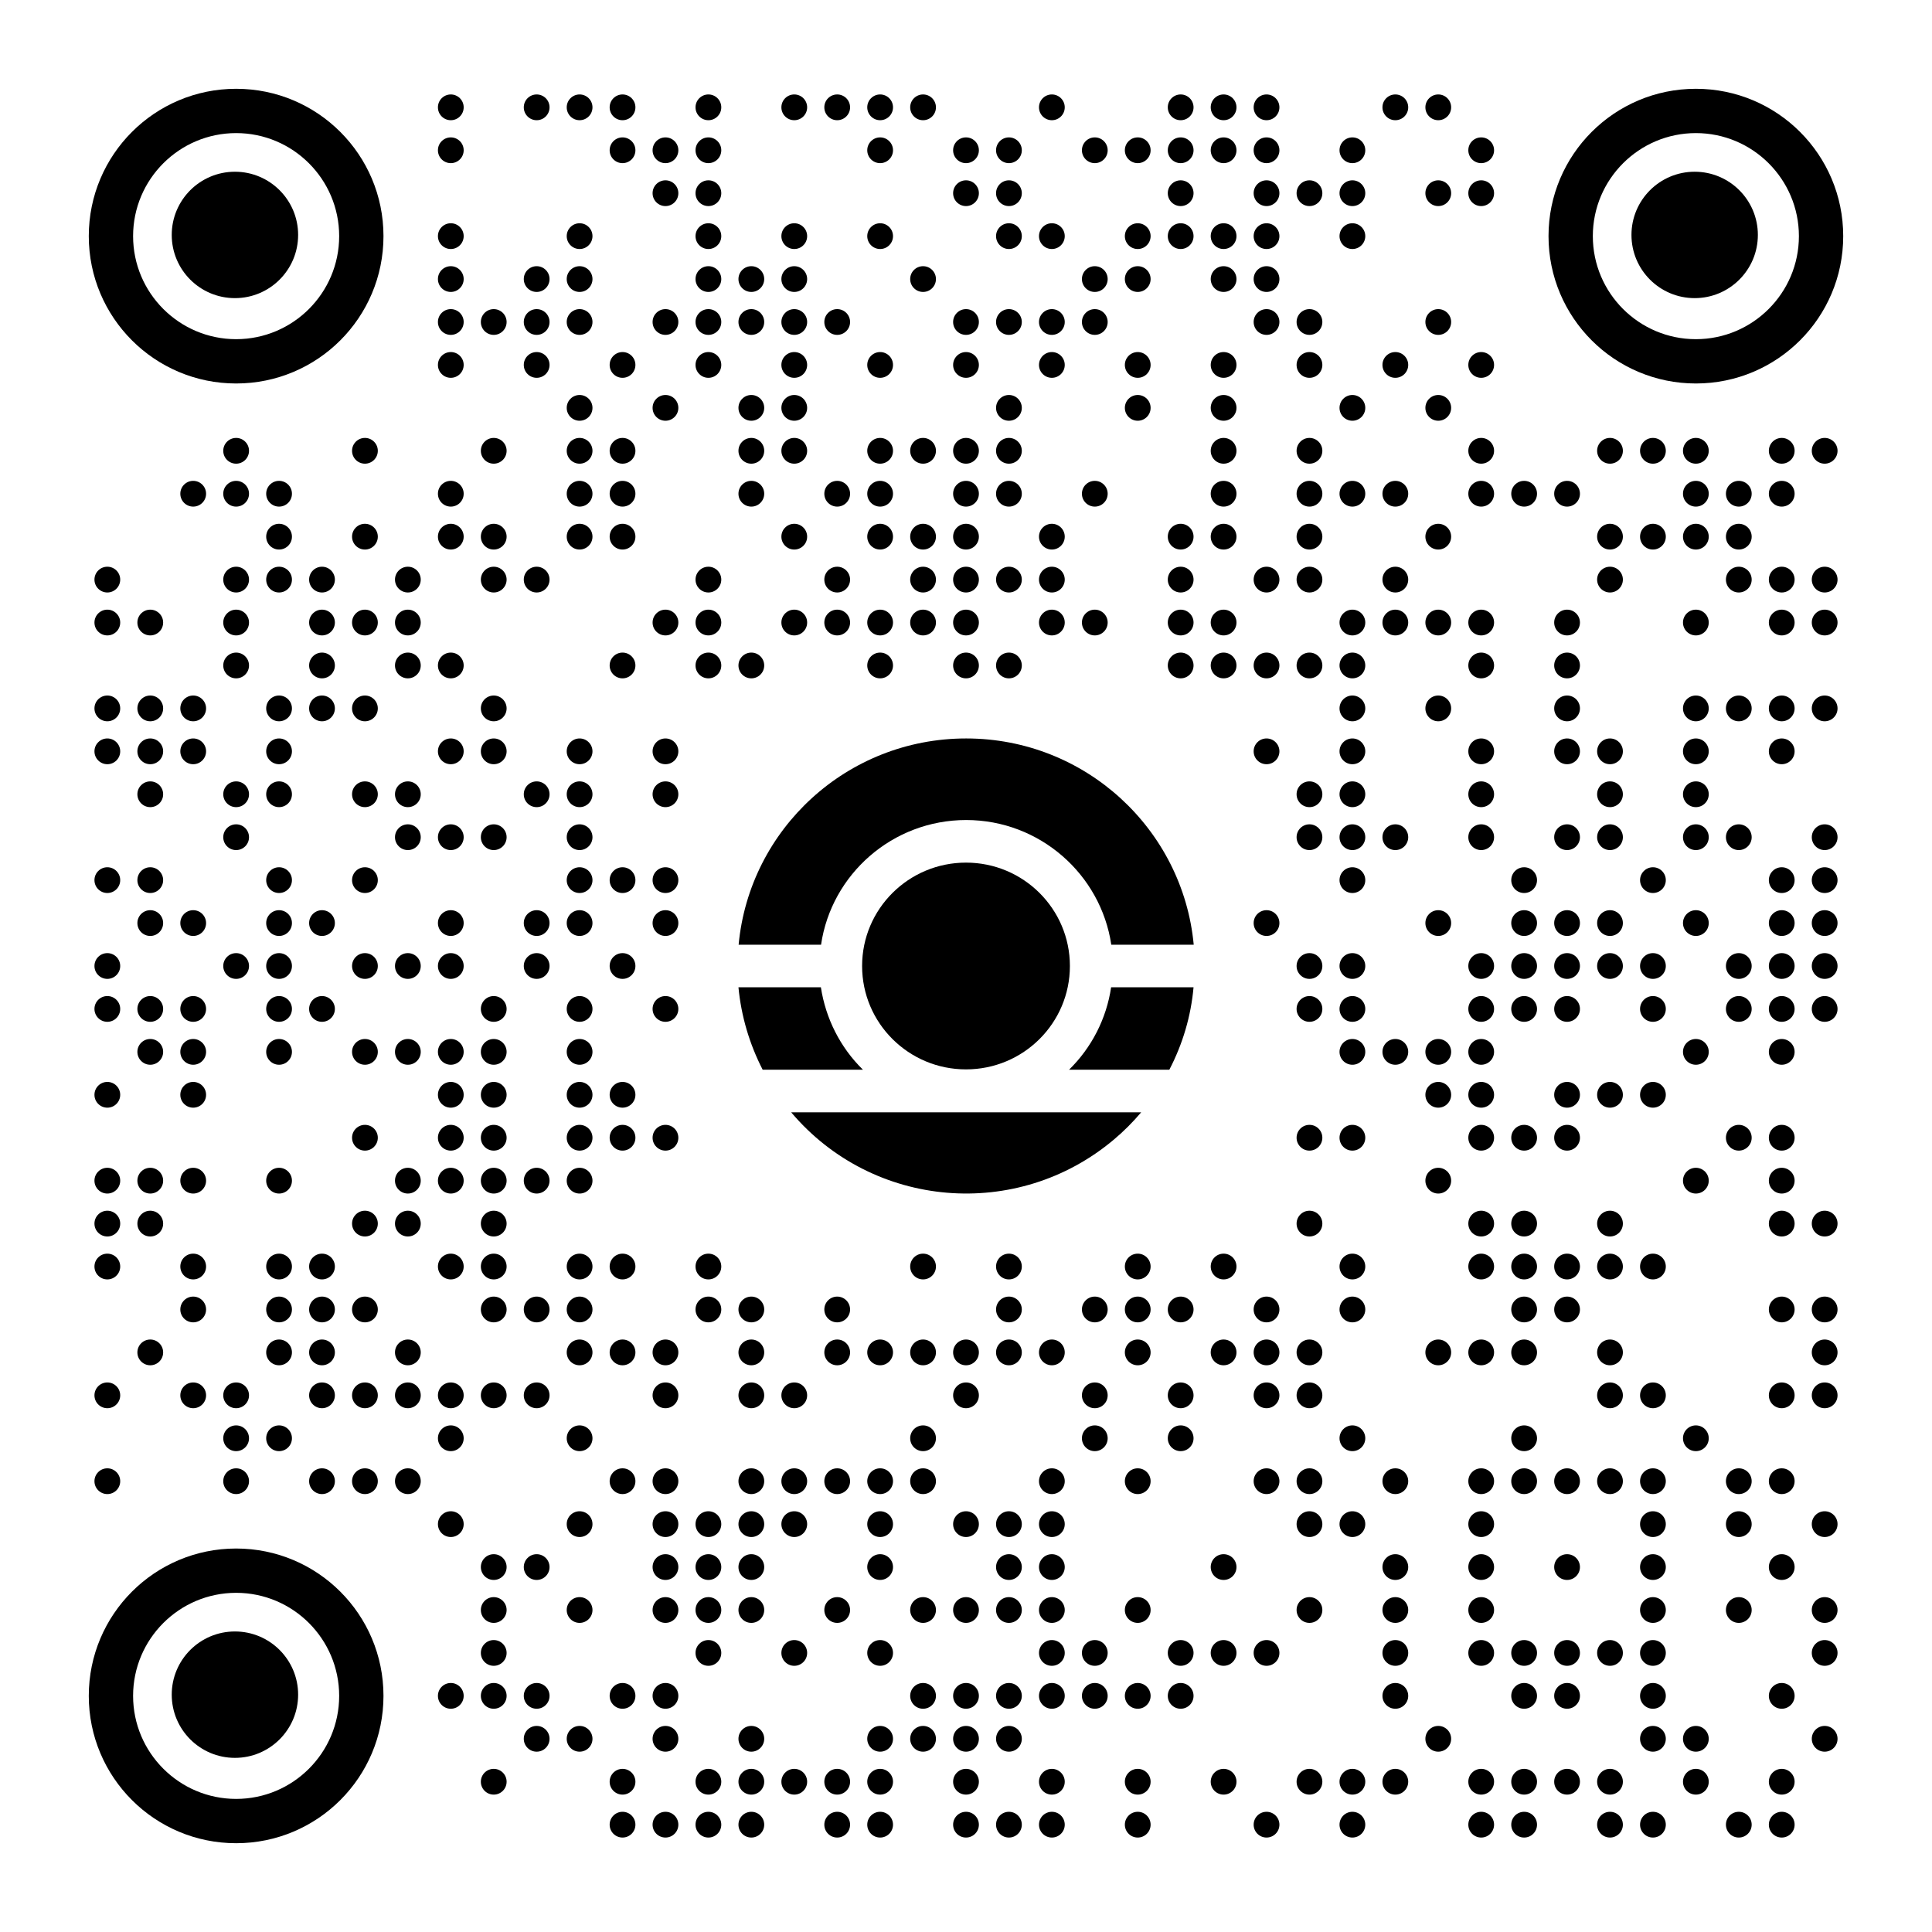 <?xml version="1.0" encoding="utf-8"?>
<!-- Generator: Adobe Illustrator 24.2.3, SVG Export Plug-In . SVG Version: 6.00 Build 0)  -->
<svg version="1.1" id="Layer_1" xmlns="http://www.w3.org/2000/svg" xmlns:xlink="http://www.w3.org/1999/xlink" x="0px" y="0px"
	 viewBox="0 0 1125 1125" style="enable-background:new 0 0 1125 1125;" xml:space="preserve">
<style type="text/css">
	.st0{fill:none;}
</style>
<g id="QR_code">
	<circle cx="262.5" cy="62.5" r="7.5"/>
	<circle cx="312.5" cy="62.5" r="7.5"/>
	<circle cx="337.5" cy="62.5" r="7.5"/>
	<circle cx="362.5" cy="62.5" r="7.5"/>
	<circle cx="412.5" cy="62.5" r="7.5"/>
	<circle cx="462.5" cy="62.5" r="7.5"/>
	<circle cx="487.5" cy="62.5" r="7.5"/>
	<circle cx="512.5" cy="62.5" r="7.5"/>
	<circle cx="537.5" cy="62.5" r="7.5"/>
	<circle cx="612.5" cy="62.5" r="7.5"/>
	<circle cx="687.5" cy="62.5" r="7.5"/>
	<circle cx="712.5" cy="62.5" r="7.5"/>
	<circle cx="737.5" cy="62.5" r="7.5"/>
	<circle cx="812.5" cy="62.5" r="7.5"/>
	<circle cx="837.5" cy="62.5" r="7.5"/>
	<circle cx="262.5" cy="87.5" r="7.5"/>
	<circle cx="362.5" cy="87.5" r="7.5"/>
	<circle cx="387.5" cy="87.5" r="7.5"/>
	<circle cx="412.5" cy="87.5" r="7.5"/>
	<circle cx="512.5" cy="87.5" r="7.5"/>
	<circle cx="562.5" cy="87.5" r="7.5"/>
	<circle cx="587.5" cy="87.5" r="7.5"/>
	<circle cx="637.5" cy="87.5" r="7.5"/>
	<circle cx="662.5" cy="87.5" r="7.5"/>
	<circle cx="687.5" cy="87.5" r="7.5"/>
	<circle cx="712.5" cy="87.5" r="7.5"/>
	<circle cx="737.5" cy="87.5" r="7.5"/>
	<circle cx="787.5" cy="87.5" r="7.5"/>
	<circle cx="862.5" cy="87.5" r="7.5"/>
	<circle cx="387.5" cy="112.5" r="7.5"/>
	<circle cx="412.5" cy="112.5" r="7.5"/>
	<circle cx="562.5" cy="112.5" r="7.5"/>
	<circle cx="587.5" cy="112.5" r="7.5"/>
	<circle cx="687.5" cy="112.5" r="7.5"/>
	<circle cx="737.5" cy="112.5" r="7.5"/>
	<circle cx="762.5" cy="112.5" r="7.5"/>
	<circle cx="787.5" cy="112.5" r="7.5"/>
	<circle cx="837.5" cy="112.5" r="7.5"/>
	<circle cx="862.5" cy="112.5" r="7.5"/>
	<circle cx="262.5" cy="137.5" r="7.5"/>
	<circle cx="337.5" cy="137.5" r="7.5"/>
	<circle cx="412.5" cy="137.5" r="7.5"/>
	<circle cx="462.5" cy="137.5" r="7.5"/>
	<circle cx="512.5" cy="137.5" r="7.5"/>
	<circle cx="587.5" cy="137.5" r="7.5"/>
	<circle cx="612.5" cy="137.5" r="7.5"/>
	<circle cx="662.5" cy="137.5" r="7.5"/>
	<circle cx="687.5" cy="137.5" r="7.5"/>
	<circle cx="712.5" cy="137.5" r="7.5"/>
	<circle cx="737.5" cy="137.5" r="7.5"/>
	<circle cx="787.5" cy="137.5" r="7.5"/>
	<circle cx="262.5" cy="162.5" r="7.5"/>
	<circle cx="312.5" cy="162.5" r="7.5"/>
	<circle cx="337.5" cy="162.5" r="7.5"/>
	<circle cx="412.5" cy="162.5" r="7.5"/>
	<circle cx="437.5" cy="162.5" r="7.5"/>
	<circle cx="462.5" cy="162.5" r="7.5"/>
	<circle cx="537.5" cy="162.5" r="7.5"/>
	<circle cx="637.5" cy="162.5" r="7.5"/>
	<circle cx="662.5" cy="162.5" r="7.5"/>
	<circle cx="712.5" cy="162.5" r="7.5"/>
	<circle cx="737.5" cy="162.5" r="7.5"/>
	<circle cx="262.5" cy="187.5" r="7.5"/>
	<circle cx="287.5" cy="187.5" r="7.5"/>
	<circle cx="312.5" cy="187.5" r="7.5"/>
	<circle cx="337.5" cy="187.5" r="7.5"/>
	<circle cx="387.5" cy="187.5" r="7.5"/>
	<circle cx="412.5" cy="187.5" r="7.5"/>
	<circle cx="437.5" cy="187.5" r="7.5"/>
	<circle cx="462.5" cy="187.5" r="7.5"/>
	<circle cx="487.5" cy="187.5" r="7.5"/>
	<circle cx="562.5" cy="187.5" r="7.5"/>
	<circle cx="587.5" cy="187.5" r="7.5"/>
	<circle cx="612.5" cy="187.5" r="7.5"/>
	<circle cx="637.5" cy="187.5" r="7.5"/>
	<circle cx="737.5" cy="187.5" r="7.5"/>
	<circle cx="762.5" cy="187.5" r="7.5"/>
	<circle cx="837.5" cy="187.5" r="7.5"/>
	<circle cx="262.5" cy="212.5" r="7.5"/>
	<circle cx="312.5" cy="212.5" r="7.5"/>
	<circle cx="362.5" cy="212.5" r="7.5"/>
	<circle cx="412.5" cy="212.5" r="7.5"/>
	<circle cx="462.5" cy="212.5" r="7.5"/>
	<circle cx="512.5" cy="212.5" r="7.5"/>
	<circle cx="562.5" cy="212.5" r="7.5"/>
	<circle cx="612.5" cy="212.5" r="7.5"/>
	<circle cx="662.5" cy="212.5" r="7.5"/>
	<circle cx="712.5" cy="212.5" r="7.5"/>
	<circle cx="762.5" cy="212.5" r="7.5"/>
	<circle cx="812.5" cy="212.5" r="7.5"/>
	<circle cx="862.5" cy="212.5" r="7.5"/>
	<circle cx="337.5" cy="237.5" r="7.5"/>
	<circle cx="387.5" cy="237.5" r="7.5"/>
	<circle cx="437.5" cy="237.5" r="7.5"/>
	<circle cx="462.5" cy="237.5" r="7.5"/>
	<circle cx="587.5" cy="237.5" r="7.5"/>
	<circle cx="662.5" cy="237.5" r="7.5"/>
	<circle cx="712.5" cy="237.5" r="7.5"/>
	<circle cx="787.5" cy="237.5" r="7.5"/>
	<circle cx="837.5" cy="237.5" r="7.5"/>
	<circle cx="137.5" cy="262.5" r="7.5"/>
	<circle cx="212.5" cy="262.5" r="7.5"/>
	<circle cx="287.5" cy="262.5" r="7.5"/>
	<circle cx="337.5" cy="262.5" r="7.5"/>
	<circle cx="362.5" cy="262.5" r="7.5"/>
	<circle cx="437.5" cy="262.5" r="7.5"/>
	<circle cx="462.5" cy="262.5" r="7.5"/>
	<circle cx="512.5" cy="262.5" r="7.5"/>
	<circle cx="537.5" cy="262.5" r="7.5"/>
	<circle cx="562.5" cy="262.5" r="7.5"/>
	<circle cx="587.5" cy="262.5" r="7.5"/>
	<circle cx="712.5" cy="262.5" r="7.5"/>
	<circle cx="762.5" cy="262.5" r="7.5"/>
	<circle cx="862.5" cy="262.5" r="7.5"/>
	<circle cx="937.5" cy="262.5" r="7.5"/>
	<circle cx="962.5" cy="262.5" r="7.5"/>
	<circle cx="987.5" cy="262.5" r="7.5"/>
	<circle cx="1037.5" cy="262.5" r="7.5"/>
	<circle cx="1062.5" cy="262.5" r="7.5"/>
	<circle cx="112.5" cy="287.5" r="7.5"/>
	<circle cx="137.5" cy="287.5" r="7.5"/>
	<circle cx="162.5" cy="287.5" r="7.5"/>
	<circle cx="262.5" cy="287.5" r="7.5"/>
	<circle cx="337.5" cy="287.5" r="7.5"/>
	<circle cx="362.5" cy="287.5" r="7.5"/>
	<circle cx="437.5" cy="287.5" r="7.5"/>
	<circle cx="487.5" cy="287.5" r="7.5"/>
	<circle cx="512.5" cy="287.5" r="7.5"/>
	<circle cx="562.5" cy="287.5" r="7.5"/>
	<circle cx="587.5" cy="287.5" r="7.5"/>
	<circle cx="637.5" cy="287.5" r="7.5"/>
	<circle cx="712.5" cy="287.5" r="7.5"/>
	<circle cx="762.5" cy="287.5" r="7.5"/>
	<circle cx="787.5" cy="287.5" r="7.5"/>
	<circle cx="812.5" cy="287.5" r="7.5"/>
	<circle cx="862.5" cy="287.5" r="7.5"/>
	<circle cx="887.5" cy="287.5" r="7.5"/>
	<circle cx="912.5" cy="287.5" r="7.5"/>
	<circle cx="987.5" cy="287.5" r="7.5"/>
	<circle cx="1012.5" cy="287.5" r="7.5"/>
	<circle cx="1037.5" cy="287.5" r="7.5"/>
	<circle cx="162.5" cy="312.5" r="7.5"/>
	<circle cx="212.5" cy="312.5" r="7.5"/>
	<circle cx="262.5" cy="312.5" r="7.5"/>
	<circle cx="287.5" cy="312.5" r="7.5"/>
	<circle cx="337.5" cy="312.5" r="7.5"/>
	<circle cx="362.5" cy="312.5" r="7.5"/>
	<circle cx="462.5" cy="312.5" r="7.5"/>
	<circle cx="512.5" cy="312.5" r="7.5"/>
	<circle cx="537.5" cy="312.5" r="7.5"/>
	<circle cx="562.5" cy="312.5" r="7.5"/>
	<circle cx="612.5" cy="312.5" r="7.5"/>
	<circle cx="687.5" cy="312.5" r="7.5"/>
	<circle cx="712.5" cy="312.5" r="7.5"/>
	<circle cx="762.5" cy="312.5" r="7.5"/>
	<circle cx="837.5" cy="312.5" r="7.5"/>
	<circle cx="937.5" cy="312.5" r="7.5"/>
	<circle cx="962.5" cy="312.5" r="7.5"/>
	<circle cx="987.5" cy="312.5" r="7.5"/>
	<circle cx="1012.5" cy="312.5" r="7.5"/>
	<circle cx="62.5" cy="337.5" r="7.5"/>
	<circle cx="137.5" cy="337.5" r="7.5"/>
	<circle cx="162.5" cy="337.5" r="7.5"/>
	<circle cx="187.5" cy="337.5" r="7.5"/>
	<circle cx="237.5" cy="337.5" r="7.5"/>
	<circle cx="287.5" cy="337.5" r="7.5"/>
	<circle cx="312.5" cy="337.5" r="7.5"/>
	<circle cx="412.5" cy="337.5" r="7.5"/>
	<circle cx="487.5" cy="337.5" r="7.5"/>
	<circle cx="537.5" cy="337.5" r="7.5"/>
	<circle cx="562.5" cy="337.5" r="7.5"/>
	<circle cx="587.5" cy="337.5" r="7.5"/>
	<circle cx="612.5" cy="337.5" r="7.5"/>
	<circle cx="687.5" cy="337.5" r="7.5"/>
	<circle cx="737.5" cy="337.5" r="7.5"/>
	<circle cx="762.5" cy="337.5" r="7.5"/>
	<circle cx="812.5" cy="337.5" r="7.5"/>
	<circle cx="937.5" cy="337.5" r="7.5"/>
	<circle cx="1012.5" cy="337.5" r="7.5"/>
	<circle cx="1037.5" cy="337.5" r="7.5"/>
	<circle cx="1062.5" cy="337.5" r="7.5"/>
	<circle cx="62.5" cy="362.5" r="7.5"/>
	<circle cx="87.5" cy="362.5" r="7.5"/>
	<circle cx="137.5" cy="362.5" r="7.5"/>
	<circle cx="187.5" cy="362.5" r="7.5"/>
	<circle cx="212.5" cy="362.5" r="7.5"/>
	<circle cx="237.5" cy="362.5" r="7.5"/>
	<circle cx="387.5" cy="362.5" r="7.5"/>
	<circle cx="412.5" cy="362.5" r="7.5"/>
	<circle cx="462.5" cy="362.5" r="7.5"/>
	<circle cx="487.5" cy="362.5" r="7.5"/>
	<circle cx="512.5" cy="362.5" r="7.5"/>
	<circle cx="537.5" cy="362.5" r="7.5"/>
	<circle cx="562.5" cy="362.5" r="7.5"/>
	<circle cx="612.5" cy="362.5" r="7.5"/>
	<circle cx="637.5" cy="362.5" r="7.5"/>
	<circle cx="687.5" cy="362.5" r="7.5"/>
	<circle cx="712.5" cy="362.5" r="7.5"/>
	<circle cx="787.5" cy="362.5" r="7.5"/>
	<circle cx="812.5" cy="362.5" r="7.5"/>
	<circle cx="837.5" cy="362.5" r="7.5"/>
	<circle cx="862.5" cy="362.5" r="7.5"/>
	<circle cx="912.5" cy="362.5" r="7.5"/>
	<circle cx="987.5" cy="362.5" r="7.5"/>
	<circle cx="1037.5" cy="362.5" r="7.5"/>
	<circle cx="1062.5" cy="362.5" r="7.5"/>
	<circle cx="137.5" cy="387.5" r="7.5"/>
	<circle cx="187.5" cy="387.5" r="7.5"/>
	<circle cx="237.5" cy="387.5" r="7.5"/>
	<circle cx="262.5" cy="387.5" r="7.5"/>
	<circle cx="362.5" cy="387.5" r="7.5"/>
	<circle cx="412.5" cy="387.5" r="7.5"/>
	<circle cx="437.5" cy="387.5" r="7.5"/>
	<circle cx="512.5" cy="387.5" r="7.5"/>
	<circle cx="562.5" cy="387.5" r="7.5"/>
	<circle cx="587.5" cy="387.5" r="7.5"/>
	<circle cx="687.5" cy="387.5" r="7.5"/>
	<circle cx="712.5" cy="387.5" r="7.5"/>
	<circle cx="737.5" cy="387.5" r="7.5"/>
	<circle cx="762.5" cy="387.5" r="7.5"/>
	<circle cx="787.5" cy="387.5" r="7.5"/>
	<circle cx="862.5" cy="387.5" r="7.5"/>
	<circle cx="912.5" cy="387.5" r="7.5"/>
	<circle cx="62.5" cy="412.5" r="7.5"/>
	<circle cx="87.5" cy="412.5" r="7.5"/>
	<circle cx="112.5" cy="412.5" r="7.5"/>
	<circle cx="162.5" cy="412.5" r="7.5"/>
	<circle cx="187.5" cy="412.5" r="7.5"/>
	<circle cx="212.5" cy="412.5" r="7.5"/>
	<circle cx="287.5" cy="412.5" r="7.5"/>
	<circle cx="787.5" cy="412.5" r="7.5"/>
	<circle cx="837.5" cy="412.5" r="7.5"/>
	<circle cx="912.5" cy="412.5" r="7.5"/>
	<circle cx="987.5" cy="412.5" r="7.5"/>
	<circle cx="1012.5" cy="412.5" r="7.5"/>
	<circle cx="1037.5" cy="412.5" r="7.5"/>
	<circle cx="1062.5" cy="412.5" r="7.5"/>
	<circle cx="62.5" cy="437.5" r="7.5"/>
	<circle cx="87.5" cy="437.5" r="7.5"/>
	<circle cx="112.5" cy="437.5" r="7.5"/>
	<circle cx="162.5" cy="437.5" r="7.5"/>
	<circle cx="262.5" cy="437.5" r="7.5"/>
	<circle cx="287.5" cy="437.5" r="7.5"/>
	<circle cx="337.5" cy="437.5" r="7.5"/>
	<circle cx="387.5" cy="437.5" r="7.5"/>
	<circle cx="737.5" cy="437.5" r="7.5"/>
	<circle cx="787.5" cy="437.5" r="7.5"/>
	<circle cx="862.5" cy="437.5" r="7.5"/>
	<circle cx="912.5" cy="437.5" r="7.5"/>
	<circle cx="937.5" cy="437.5" r="7.5"/>
	<circle cx="987.5" cy="437.5" r="7.5"/>
	<circle cx="1037.5" cy="437.5" r="7.5"/>
	<circle cx="87.5" cy="462.5" r="7.5"/>
	<circle cx="137.5" cy="462.5" r="7.5"/>
	<circle cx="162.5" cy="462.5" r="7.5"/>
	<circle cx="212.5" cy="462.5" r="7.5"/>
	<circle cx="237.5" cy="462.5" r="7.5"/>
	<circle cx="312.5" cy="462.5" r="7.5"/>
	<circle cx="337.5" cy="462.5" r="7.5"/>
	<circle cx="387.5" cy="462.5" r="7.5"/>
	<circle cx="762.5" cy="462.5" r="7.5"/>
	<circle cx="787.5" cy="462.5" r="7.5"/>
	<circle cx="862.5" cy="462.5" r="7.5"/>
	<circle cx="937.5" cy="462.5" r="7.5"/>
	<circle cx="987.5" cy="462.5" r="7.5"/>
	<circle cx="137.5" cy="487.5" r="7.5"/>
	<circle cx="237.5" cy="487.5" r="7.5"/>
	<circle cx="262.5" cy="487.5" r="7.5"/>
	<circle cx="287.5" cy="487.5" r="7.5"/>
	<circle cx="337.5" cy="487.5" r="7.5"/>
	<circle cx="762.5" cy="487.5" r="7.5"/>
	<circle cx="787.5" cy="487.5" r="7.5"/>
	<circle cx="812.5" cy="487.5" r="7.5"/>
	<circle cx="862.5" cy="487.5" r="7.5"/>
	<circle cx="912.5" cy="487.5" r="7.5"/>
	<circle cx="937.5" cy="487.5" r="7.5"/>
	<circle cx="987.5" cy="487.5" r="7.5"/>
	<circle cx="1012.5" cy="487.5" r="7.5"/>
	<circle cx="1062.5" cy="487.5" r="7.5"/>
	<circle cx="62.5" cy="512.5" r="7.5"/>
	<circle cx="87.5" cy="512.5" r="7.5"/>
	<circle cx="162.5" cy="512.5" r="7.5"/>
	<circle cx="212.5" cy="512.5" r="7.5"/>
	<circle cx="337.5" cy="512.5" r="7.5"/>
	<circle cx="362.5" cy="512.5" r="7.5"/>
	<circle cx="387.5" cy="512.5" r="7.5"/>
	<circle cx="787.5" cy="512.5" r="7.5"/>
	<circle cx="887.5" cy="512.5" r="7.5"/>
	<circle cx="962.5" cy="512.5" r="7.5"/>
	<circle cx="1037.5" cy="512.5" r="7.5"/>
	<circle cx="1062.5" cy="512.5" r="7.5"/>
	<circle cx="87.5" cy="537.5" r="7.5"/>
	<circle cx="112.5" cy="537.5" r="7.5"/>
	<circle cx="162.5" cy="537.5" r="7.5"/>
	<circle cx="187.5" cy="537.5" r="7.5"/>
	<circle cx="262.5" cy="537.5" r="7.5"/>
	<circle cx="312.5" cy="537.5" r="7.5"/>
	<circle cx="337.5" cy="537.5" r="7.5"/>
	<circle cx="387.5" cy="537.5" r="7.5"/>
	<circle cx="737.5" cy="537.5" r="7.5"/>
	<circle cx="837.5" cy="537.5" r="7.5"/>
	<circle cx="887.5" cy="537.5" r="7.5"/>
	<circle cx="912.5" cy="537.5" r="7.5"/>
	<circle cx="937.5" cy="537.5" r="7.5"/>
	<circle cx="987.5" cy="537.5" r="7.5"/>
	<circle cx="1037.5" cy="537.5" r="7.5"/>
	<circle cx="1062.5" cy="537.5" r="7.5"/>
	<circle cx="62.5" cy="562.5" r="7.5"/>
	<circle cx="137.5" cy="562.5" r="7.5"/>
	<circle cx="162.5" cy="562.5" r="7.5"/>
	<circle cx="212.5" cy="562.5" r="7.5"/>
	<circle cx="237.5" cy="562.5" r="7.5"/>
	<circle cx="262.5" cy="562.5" r="7.5"/>
	<circle cx="312.5" cy="562.5" r="7.5"/>
	<circle cx="362.5" cy="562.5" r="7.5"/>
	<circle cx="762.5" cy="562.5" r="7.5"/>
	<circle cx="787.5" cy="562.5" r="7.5"/>
	<circle cx="862.5" cy="562.5" r="7.5"/>
	<circle cx="887.5" cy="562.5" r="7.5"/>
	<circle cx="912.5" cy="562.5" r="7.5"/>
	<circle cx="937.5" cy="562.5" r="7.5"/>
	<circle cx="962.5" cy="562.5" r="7.5"/>
	<circle cx="1012.5" cy="562.5" r="7.5"/>
	<circle cx="1037.5" cy="562.5" r="7.5"/>
	<circle cx="1062.5" cy="562.5" r="7.5"/>
	<circle cx="62.5" cy="587.5" r="7.5"/>
	<circle cx="87.5" cy="587.5" r="7.5"/>
	<circle cx="112.5" cy="587.5" r="7.5"/>
	<circle cx="162.5" cy="587.5" r="7.5"/>
	<circle cx="187.5" cy="587.5" r="7.5"/>
	<circle cx="287.5" cy="587.5" r="7.5"/>
	<circle cx="337.5" cy="587.5" r="7.5"/>
	<circle cx="387.5" cy="587.5" r="7.5"/>
	<circle cx="762.5" cy="587.5" r="7.5"/>
	<circle cx="787.5" cy="587.5" r="7.5"/>
	<circle cx="862.5" cy="587.5" r="7.5"/>
	<circle cx="887.5" cy="587.5" r="7.5"/>
	<circle cx="912.5" cy="587.5" r="7.5"/>
	<circle cx="962.5" cy="587.5" r="7.5"/>
	<circle cx="1012.5" cy="587.5" r="7.5"/>
	<circle cx="1037.5" cy="587.5" r="7.5"/>
	<circle cx="1062.5" cy="587.5" r="7.5"/>
	<circle cx="87.5" cy="612.5" r="7.5"/>
	<circle cx="112.5" cy="612.5" r="7.5"/>
	<circle cx="162.5" cy="612.5" r="7.5"/>
	<circle cx="212.5" cy="612.5" r="7.5"/>
	<circle cx="237.5" cy="612.5" r="7.5"/>
	<circle cx="262.5" cy="612.5" r="7.5"/>
	<circle cx="287.5" cy="612.5" r="7.5"/>
	<circle cx="337.5" cy="612.5" r="7.5"/>
	<circle cx="787.5" cy="612.5" r="7.5"/>
	<circle cx="812.5" cy="612.5" r="7.5"/>
	<circle cx="837.5" cy="612.5" r="7.5"/>
	<circle cx="862.5" cy="612.5" r="7.5"/>
	<circle cx="987.5" cy="612.5" r="7.5"/>
	<circle cx="1037.5" cy="612.5" r="7.5"/>
	<circle cx="62.5" cy="637.5" r="7.5"/>
	<circle cx="112.5" cy="637.5" r="7.5"/>
	<circle cx="262.5" cy="637.5" r="7.5"/>
	<circle cx="287.5" cy="637.5" r="7.5"/>
	<circle cx="337.5" cy="637.5" r="7.5"/>
	<circle cx="362.5" cy="637.5" r="7.5"/>
	<circle cx="837.5" cy="637.5" r="7.5"/>
	<circle cx="862.5" cy="637.5" r="7.5"/>
	<circle cx="912.5" cy="637.5" r="7.5"/>
	<circle cx="937.5" cy="637.5" r="7.5"/>
	<circle cx="962.5" cy="637.5" r="7.5"/>
	<circle cx="212.5" cy="662.5" r="7.5"/>
	<circle cx="262.5" cy="662.5" r="7.5"/>
	<circle cx="287.5" cy="662.5" r="7.5"/>
	<circle cx="337.5" cy="662.5" r="7.5"/>
	<circle cx="362.5" cy="662.5" r="7.5"/>
	<circle cx="387.5" cy="662.5" r="7.5"/>
	<circle cx="762.5" cy="662.5" r="7.5"/>
	<circle cx="787.5" cy="662.5" r="7.5"/>
	<circle cx="862.5" cy="662.5" r="7.5"/>
	<circle cx="887.5" cy="662.5" r="7.5"/>
	<circle cx="912.5" cy="662.5" r="7.5"/>
	<circle cx="1012.5" cy="662.5" r="7.5"/>
	<circle cx="1037.5" cy="662.5" r="7.5"/>
	<circle cx="62.5" cy="687.5" r="7.5"/>
	<circle cx="87.5" cy="687.5" r="7.5"/>
	<circle cx="112.5" cy="687.5" r="7.5"/>
	<circle cx="162.5" cy="687.5" r="7.5"/>
	<circle cx="237.5" cy="687.5" r="7.5"/>
	<circle cx="262.5" cy="687.5" r="7.5"/>
	<circle cx="287.5" cy="687.5" r="7.5"/>
	<circle cx="312.5" cy="687.5" r="7.5"/>
	<circle cx="337.5" cy="687.5" r="7.5"/>
	<circle cx="837.5" cy="687.5" r="7.5"/>
	<circle cx="987.5" cy="687.5" r="7.5"/>
	<circle cx="1037.5" cy="687.5" r="7.5"/>
	<circle cx="62.5" cy="712.5" r="7.5"/>
	<circle cx="87.5" cy="712.5" r="7.5"/>
	<circle cx="212.5" cy="712.5" r="7.5"/>
	<circle cx="237.5" cy="712.5" r="7.5"/>
	<circle cx="287.5" cy="712.5" r="7.5"/>
	<circle cx="762.5" cy="712.5" r="7.5"/>
	<circle cx="862.5" cy="712.5" r="7.5"/>
	<circle cx="887.5" cy="712.5" r="7.5"/>
	<circle cx="937.5" cy="712.5" r="7.5"/>
	<circle cx="1037.5" cy="712.5" r="7.5"/>
	<circle cx="1062.5" cy="712.5" r="7.5"/>
	<circle cx="62.5" cy="737.5" r="7.5"/>
	<circle cx="112.5" cy="737.5" r="7.5"/>
	<circle cx="162.5" cy="737.5" r="7.5"/>
	<circle cx="187.5" cy="737.5" r="7.5"/>
	<circle cx="262.5" cy="737.5" r="7.5"/>
	<circle cx="287.5" cy="737.5" r="7.5"/>
	<circle cx="337.5" cy="737.5" r="7.5"/>
	<circle cx="362.5" cy="737.5" r="7.5"/>
	<circle cx="412.5" cy="737.5" r="7.5"/>
	<circle cx="537.5" cy="737.5" r="7.5"/>
	<circle cx="587.5" cy="737.5" r="7.5"/>
	<circle cx="662.5" cy="737.5" r="7.5"/>
	<circle cx="712.5" cy="737.5" r="7.5"/>
	<circle cx="787.5" cy="737.5" r="7.5"/>
	<circle cx="862.5" cy="737.5" r="7.5"/>
	<circle cx="887.5" cy="737.5" r="7.5"/>
	<circle cx="912.5" cy="737.5" r="7.5"/>
	<circle cx="937.5" cy="737.5" r="7.5"/>
	<circle cx="962.5" cy="737.5" r="7.5"/>
	<circle cx="112.5" cy="762.5" r="7.5"/>
	<circle cx="162.5" cy="762.5" r="7.5"/>
	<circle cx="187.5" cy="762.5" r="7.5"/>
	<circle cx="212.5" cy="762.5" r="7.5"/>
	<circle cx="287.5" cy="762.5" r="7.5"/>
	<circle cx="312.5" cy="762.5" r="7.5"/>
	<circle cx="337.5" cy="762.5" r="7.5"/>
	<circle cx="412.5" cy="762.5" r="7.5"/>
	<circle cx="437.5" cy="762.5" r="7.5"/>
	<circle cx="487.5" cy="762.5" r="7.5"/>
	<circle cx="587.5" cy="762.5" r="7.5"/>
	<circle cx="637.5" cy="762.5" r="7.5"/>
	<circle cx="662.5" cy="762.5" r="7.5"/>
	<circle cx="687.5" cy="762.5" r="7.5"/>
	<circle cx="737.5" cy="762.5" r="7.5"/>
	<circle cx="787.5" cy="762.5" r="7.5"/>
	<circle cx="887.5" cy="762.5" r="7.5"/>
	<circle cx="912.5" cy="762.5" r="7.5"/>
	<circle cx="1037.5" cy="762.5" r="7.5"/>
	<circle cx="1062.5" cy="762.5" r="7.5"/>
	<circle cx="87.5" cy="787.5" r="7.5"/>
	<circle cx="162.5" cy="787.5" r="7.5"/>
	<circle cx="187.5" cy="787.5" r="7.5"/>
	<circle cx="237.5" cy="787.5" r="7.5"/>
	<circle cx="337.5" cy="787.5" r="7.5"/>
	<circle cx="362.5" cy="787.5" r="7.5"/>
	<circle cx="387.5" cy="787.5" r="7.5"/>
	<circle cx="437.5" cy="787.5" r="7.5"/>
	<circle cx="487.5" cy="787.5" r="7.5"/>
	<circle cx="512.5" cy="787.5" r="7.5"/>
	<circle cx="537.5" cy="787.5" r="7.5"/>
	<circle cx="562.5" cy="787.5" r="7.5"/>
	<circle cx="587.5" cy="787.5" r="7.5"/>
	<circle cx="612.5" cy="787.5" r="7.5"/>
	<circle cx="662.5" cy="787.5" r="7.5"/>
	<circle cx="712.5" cy="787.5" r="7.5"/>
	<circle cx="737.5" cy="787.5" r="7.5"/>
	<circle cx="762.5" cy="787.5" r="7.5"/>
	<circle cx="837.5" cy="787.5" r="7.5"/>
	<circle cx="862.5" cy="787.5" r="7.5"/>
	<circle cx="887.5" cy="787.5" r="7.5"/>
	<circle cx="937.5" cy="787.5" r="7.5"/>
	<circle cx="1062.5" cy="787.5" r="7.5"/>
	<circle cx="62.5" cy="812.5" r="7.5"/>
	<circle cx="112.5" cy="812.5" r="7.5"/>
	<circle cx="137.5" cy="812.5" r="7.5"/>
	<circle cx="187.5" cy="812.5" r="7.5"/>
	<circle cx="212.5" cy="812.5" r="7.5"/>
	<circle cx="237.5" cy="812.5" r="7.5"/>
	<circle cx="262.5" cy="812.5" r="7.5"/>
	<circle cx="287.5" cy="812.5" r="7.5"/>
	<circle cx="312.5" cy="812.5" r="7.5"/>
	<circle cx="387.5" cy="812.5" r="7.5"/>
	<circle cx="437.5" cy="812.5" r="7.5"/>
	<circle cx="462.5" cy="812.5" r="7.5"/>
	<circle cx="562.5" cy="812.5" r="7.5"/>
	<circle cx="637.5" cy="812.5" r="7.5"/>
	<circle cx="687.5" cy="812.5" r="7.5"/>
	<circle cx="737.5" cy="812.5" r="7.5"/>
	<circle cx="762.5" cy="812.5" r="7.5"/>
	<circle cx="937.5" cy="812.5" r="7.5"/>
	<circle cx="962.5" cy="812.5" r="7.5"/>
	<circle cx="1037.5" cy="812.5" r="7.5"/>
	<circle cx="1062.5" cy="812.5" r="7.5"/>
	<circle cx="137.5" cy="837.5" r="7.5"/>
	<circle cx="162.5" cy="837.5" r="7.5"/>
	<circle cx="262.5" cy="837.5" r="7.5"/>
	<circle cx="337.5" cy="837.5" r="7.5"/>
	<circle cx="537.5" cy="837.5" r="7.5"/>
	<circle cx="637.5" cy="837.5" r="7.5"/>
	<circle cx="687.5" cy="837.5" r="7.5"/>
	<circle cx="787.5" cy="837.5" r="7.5"/>
	<circle cx="887.5" cy="837.5" r="7.5"/>
	<circle cx="987.5" cy="837.5" r="7.5"/>
	<circle cx="62.5" cy="862.5" r="7.5"/>
	<circle cx="137.5" cy="862.5" r="7.5"/>
	<circle cx="187.5" cy="862.5" r="7.5"/>
	<circle cx="212.5" cy="862.5" r="7.5"/>
	<circle cx="237.5" cy="862.5" r="7.5"/>
	<circle cx="362.5" cy="862.5" r="7.5"/>
	<circle cx="387.5" cy="862.5" r="7.5"/>
	<circle cx="437.5" cy="862.5" r="7.5"/>
	<circle cx="462.5" cy="862.5" r="7.5"/>
	<circle cx="487.5" cy="862.5" r="7.5"/>
	<circle cx="512.5" cy="862.5" r="7.5"/>
	<circle cx="537.5" cy="862.5" r="7.5"/>
	<circle cx="612.5" cy="862.5" r="7.5"/>
	<circle cx="662.5" cy="862.5" r="7.5"/>
	<circle cx="737.5" cy="862.5" r="7.5"/>
	<circle cx="762.5" cy="862.5" r="7.5"/>
	<circle cx="812.5" cy="862.5" r="7.5"/>
	<circle cx="862.5" cy="862.5" r="7.5"/>
	<circle cx="887.5" cy="862.5" r="7.5"/>
	<circle cx="912.5" cy="862.5" r="7.5"/>
	<circle cx="937.5" cy="862.5" r="7.5"/>
	<circle cx="962.5" cy="862.5" r="7.5"/>
	<circle cx="1012.5" cy="862.5" r="7.5"/>
	<circle cx="1037.5" cy="862.5" r="7.5"/>
	<circle cx="262.5" cy="887.5" r="7.5"/>
	<circle cx="337.5" cy="887.5" r="7.5"/>
	<circle cx="387.5" cy="887.5" r="7.5"/>
	<circle cx="412.5" cy="887.5" r="7.5"/>
	<circle cx="437.5" cy="887.5" r="7.5"/>
	<circle cx="462.5" cy="887.5" r="7.5"/>
	<circle cx="512.5" cy="887.5" r="7.5"/>
	<circle cx="562.5" cy="887.5" r="7.5"/>
	<circle cx="587.5" cy="887.5" r="7.5"/>
	<circle cx="612.5" cy="887.5" r="7.5"/>
	<circle cx="762.5" cy="887.5" r="7.5"/>
	<circle cx="787.5" cy="887.5" r="7.5"/>
	<circle cx="862.5" cy="887.5" r="7.5"/>
	<circle cx="962.5" cy="887.5" r="7.5"/>
	<circle cx="1012.5" cy="887.5" r="7.5"/>
	<circle cx="1062.5" cy="887.5" r="7.5"/>
	<circle cx="287.5" cy="912.5" r="7.5"/>
	<circle cx="312.5" cy="912.5" r="7.5"/>
	<circle cx="387.5" cy="912.5" r="7.5"/>
	<circle cx="412.5" cy="912.5" r="7.5"/>
	<circle cx="437.5" cy="912.5" r="7.5"/>
	<circle cx="512.5" cy="912.5" r="7.5"/>
	<circle cx="587.5" cy="912.5" r="7.5"/>
	<circle cx="612.5" cy="912.5" r="7.5"/>
	<circle cx="712.5" cy="912.5" r="7.5"/>
	<circle cx="812.5" cy="912.5" r="7.5"/>
	<circle cx="862.5" cy="912.5" r="7.5"/>
	<circle cx="912.5" cy="912.5" r="7.5"/>
	<circle cx="962.5" cy="912.5" r="7.5"/>
	<circle cx="1037.5" cy="912.5" r="7.5"/>
	<circle cx="287.5" cy="937.5" r="7.5"/>
	<circle cx="337.5" cy="937.5" r="7.5"/>
	<circle cx="387.5" cy="937.5" r="7.5"/>
	<circle cx="412.5" cy="937.5" r="7.5"/>
	<circle cx="437.5" cy="937.5" r="7.5"/>
	<circle cx="487.5" cy="937.5" r="7.5"/>
	<circle cx="537.5" cy="937.5" r="7.5"/>
	<circle cx="562.5" cy="937.5" r="7.5"/>
	<circle cx="587.5" cy="937.5" r="7.5"/>
	<circle cx="612.5" cy="937.5" r="7.5"/>
	<circle cx="662.5" cy="937.5" r="7.5"/>
	<circle cx="762.5" cy="937.5" r="7.5"/>
	<circle cx="812.5" cy="937.5" r="7.5"/>
	<circle cx="862.5" cy="937.5" r="7.5"/>
	<circle cx="962.5" cy="937.5" r="7.5"/>
	<circle cx="1012.5" cy="937.5" r="7.5"/>
	<circle cx="1062.5" cy="937.5" r="7.5"/>
	<circle cx="287.5" cy="962.5" r="7.5"/>
	<circle cx="412.5" cy="962.5" r="7.5"/>
	<circle cx="462.5" cy="962.5" r="7.5"/>
	<circle cx="512.5" cy="962.5" r="7.5"/>
	<circle cx="612.5" cy="962.5" r="7.5"/>
	<circle cx="637.5" cy="962.5" r="7.5"/>
	<circle cx="687.5" cy="962.5" r="7.5"/>
	<circle cx="712.5" cy="962.5" r="7.5"/>
	<circle cx="737.5" cy="962.5" r="7.5"/>
	<circle cx="812.5" cy="962.5" r="7.5"/>
	<circle cx="862.5" cy="962.5" r="7.5"/>
	<circle cx="887.5" cy="962.5" r="7.5"/>
	<circle cx="912.5" cy="962.5" r="7.5"/>
	<circle cx="937.5" cy="962.5" r="7.5"/>
	<circle cx="962.5" cy="962.5" r="7.5"/>
	<circle cx="1062.5" cy="962.5" r="7.5"/>
	<circle cx="262.5" cy="987.5" r="7.5"/>
	<circle cx="287.5" cy="987.5" r="7.5"/>
	<circle cx="312.5" cy="987.5" r="7.5"/>
	<circle cx="362.5" cy="987.5" r="7.5"/>
	<circle cx="387.5" cy="987.5" r="7.5"/>
	<circle cx="537.5" cy="987.5" r="7.5"/>
	<circle cx="562.5" cy="987.5" r="7.5"/>
	<circle cx="587.5" cy="987.5" r="7.5"/>
	<circle cx="612.5" cy="987.5" r="7.5"/>
	<circle cx="637.5" cy="987.5" r="7.5"/>
	<circle cx="662.5" cy="987.5" r="7.5"/>
	<circle cx="687.5" cy="987.5" r="7.5"/>
	<circle cx="812.5" cy="987.5" r="7.5"/>
	<circle cx="887.5" cy="987.5" r="7.5"/>
	<circle cx="912.5" cy="987.5" r="7.5"/>
	<circle cx="962.5" cy="987.5" r="7.5"/>
	<circle cx="1037.5" cy="987.5" r="7.5"/>
	<circle cx="312.5" cy="1012.5" r="7.5"/>
	<circle cx="337.5" cy="1012.5" r="7.5"/>
	<circle cx="387.5" cy="1012.5" r="7.5"/>
	<circle cx="437.5" cy="1012.5" r="7.5"/>
	<circle cx="512.5" cy="1012.5" r="7.5"/>
	<circle cx="537.5" cy="1012.5" r="7.5"/>
	<circle cx="562.5" cy="1012.5" r="7.5"/>
	<circle cx="587.5" cy="1012.5" r="7.5"/>
	<circle cx="837.5" cy="1012.5" r="7.5"/>
	<circle cx="962.5" cy="1012.5" r="7.5"/>
	<circle cx="987.5" cy="1012.5" r="7.5"/>
	<circle cx="1062.5" cy="1012.5" r="7.5"/>
	<circle cx="287.5" cy="1037.5" r="7.5"/>
	<circle cx="362.5" cy="1037.5" r="7.5"/>
	<circle cx="412.5" cy="1037.5" r="7.5"/>
	<circle cx="437.5" cy="1037.5" r="7.5"/>
	<circle cx="462.5" cy="1037.5" r="7.5"/>
	<circle cx="487.5" cy="1037.5" r="7.5"/>
	<circle cx="512.5" cy="1037.5" r="7.5"/>
	<circle cx="562.5" cy="1037.5" r="7.5"/>
	<circle cx="612.5" cy="1037.5" r="7.5"/>
	<circle cx="662.5" cy="1037.5" r="7.5"/>
	<circle cx="712.5" cy="1037.5" r="7.5"/>
	<circle cx="762.5" cy="1037.5" r="7.5"/>
	<circle cx="787.5" cy="1037.5" r="7.5"/>
	<circle cx="812.5" cy="1037.5" r="7.5"/>
	<circle cx="862.5" cy="1037.5" r="7.5"/>
	<circle cx="887.5" cy="1037.5" r="7.5"/>
	<circle cx="912.5" cy="1037.5" r="7.5"/>
	<circle cx="937.5" cy="1037.5" r="7.5"/>
	<circle cx="987.5" cy="1037.5" r="7.5"/>
	<circle cx="1037.5" cy="1037.5" r="7.5"/>
	<circle cx="362.5" cy="1062.5" r="7.5"/>
	<circle cx="387.5" cy="1062.5" r="7.5"/>
	<circle cx="412.5" cy="1062.5" r="7.5"/>
	<circle cx="437.5" cy="1062.5" r="7.5"/>
	<circle cx="487.5" cy="1062.5" r="7.5"/>
	<circle cx="512.5" cy="1062.5" r="7.5"/>
	<circle cx="562.5" cy="1062.5" r="7.5"/>
	<circle cx="587.5" cy="1062.5" r="7.5"/>
	<circle cx="612.5" cy="1062.5" r="7.5"/>
	<circle cx="662.5" cy="1062.5" r="7.5"/>
	<circle cx="737.5" cy="1062.5" r="7.5"/>
	<circle cx="787.5" cy="1062.5" r="7.5"/>
	<circle cx="862.5" cy="1062.5" r="7.5"/>
	<circle cx="887.5" cy="1062.5" r="7.5"/>
	<circle cx="937.5" cy="1062.5" r="7.5"/>
	<circle cx="962.5" cy="1062.5" r="7.5"/>
	<circle cx="1012.5" cy="1062.5" r="7.5"/>
	<circle cx="1037.5" cy="1062.5" r="7.5"/>
	<path class="st0" d="M137.5,77.5c-33.1,0-60,26.9-60,60s26.9,60,60,60s60-26.9,60-60S170.6,77.5,137.5,77.5z"/>
	<path d="M137.5,51.7c-47.4,0-85.8,38.4-85.8,85.8s38.4,85.8,85.8,85.8s85.8-38.4,85.8-85.8S184.9,51.7,137.5,51.7z M137.5,197.5
		c-33.1,0-60-26.9-60-60s26.9-60,60-60s60,26.9,60,60S170.6,197.5,137.5,197.5z"/>
	<path class="st0" d="M987.5,77.5c-33.1,0-60,26.9-60,60s26.9,60,60,60s60-26.9,60-60S1020.6,77.5,987.5,77.5z"/>
	<path d="M987.5,51.7c-47.4,0-85.8,38.4-85.8,85.8s38.4,85.8,85.8,85.8c47.4,0,85.8-38.4,85.8-85.8S1034.9,51.7,987.5,51.7z
		 M987.5,197.5c-33.1,0-60-26.9-60-60s26.9-60,60-60s60,26.9,60,60S1020.6,197.5,987.5,197.5z"/>
	<path class="st0" d="M137.5,927.5c-33.1,0-60,26.9-60,60s26.9,60,60,60s60-26.9,60-60S170.6,927.5,137.5,927.5z"/>
	<path d="M137.5,901.7c-47.4,0-85.8,38.4-85.8,85.8c0,47.4,38.4,85.8,85.8,85.8s85.8-38.4,85.8-85.8
		C223.3,940.1,184.9,901.7,137.5,901.7z M137.5,1047.5c-33.1,0-60-26.9-60-60s26.9-60,60-60s60,26.9,60,60
		S170.6,1047.5,137.5,1047.5z"/>
	<circle cx="136.8" cy="136.8" r="36.8"/>
	<circle cx="986.8" cy="136.8" r="36.8"/>
	<circle cx="136.8" cy="986.8" r="36.8"/>
</g>
<g id="ESMF_icon">
	<path d="M444.1,622.9h58.4c-13.2-12.9-21.7-29.8-24.5-48h-48C431.6,591.7,436.4,607.9,444.1,622.9z"/>
	<path d="M695,574.9h-48c-2.7,18.2-11.3,35.1-24.5,48h58.4C688.7,607.9,693.5,591.7,695,574.9z"/>
	<path d="M460.7,647.7c47.6,56.3,131.7,63.3,188,15.8c5.7-4.8,11-10.1,15.8-15.8H460.7z"/>
	<path d="M478.1,550.1c6-41,41.6-72.6,84.5-72.6c42.8,0,78.4,31.6,84.5,72.6h48C688.8,482.8,631.9,430,562.6,430
		s-126.2,52.7-132.5,120.1H478.1z"/>
	<ellipse cx="562.5" cy="562.5" rx="60.5" ry="60.2"/>
</g>
</svg>
